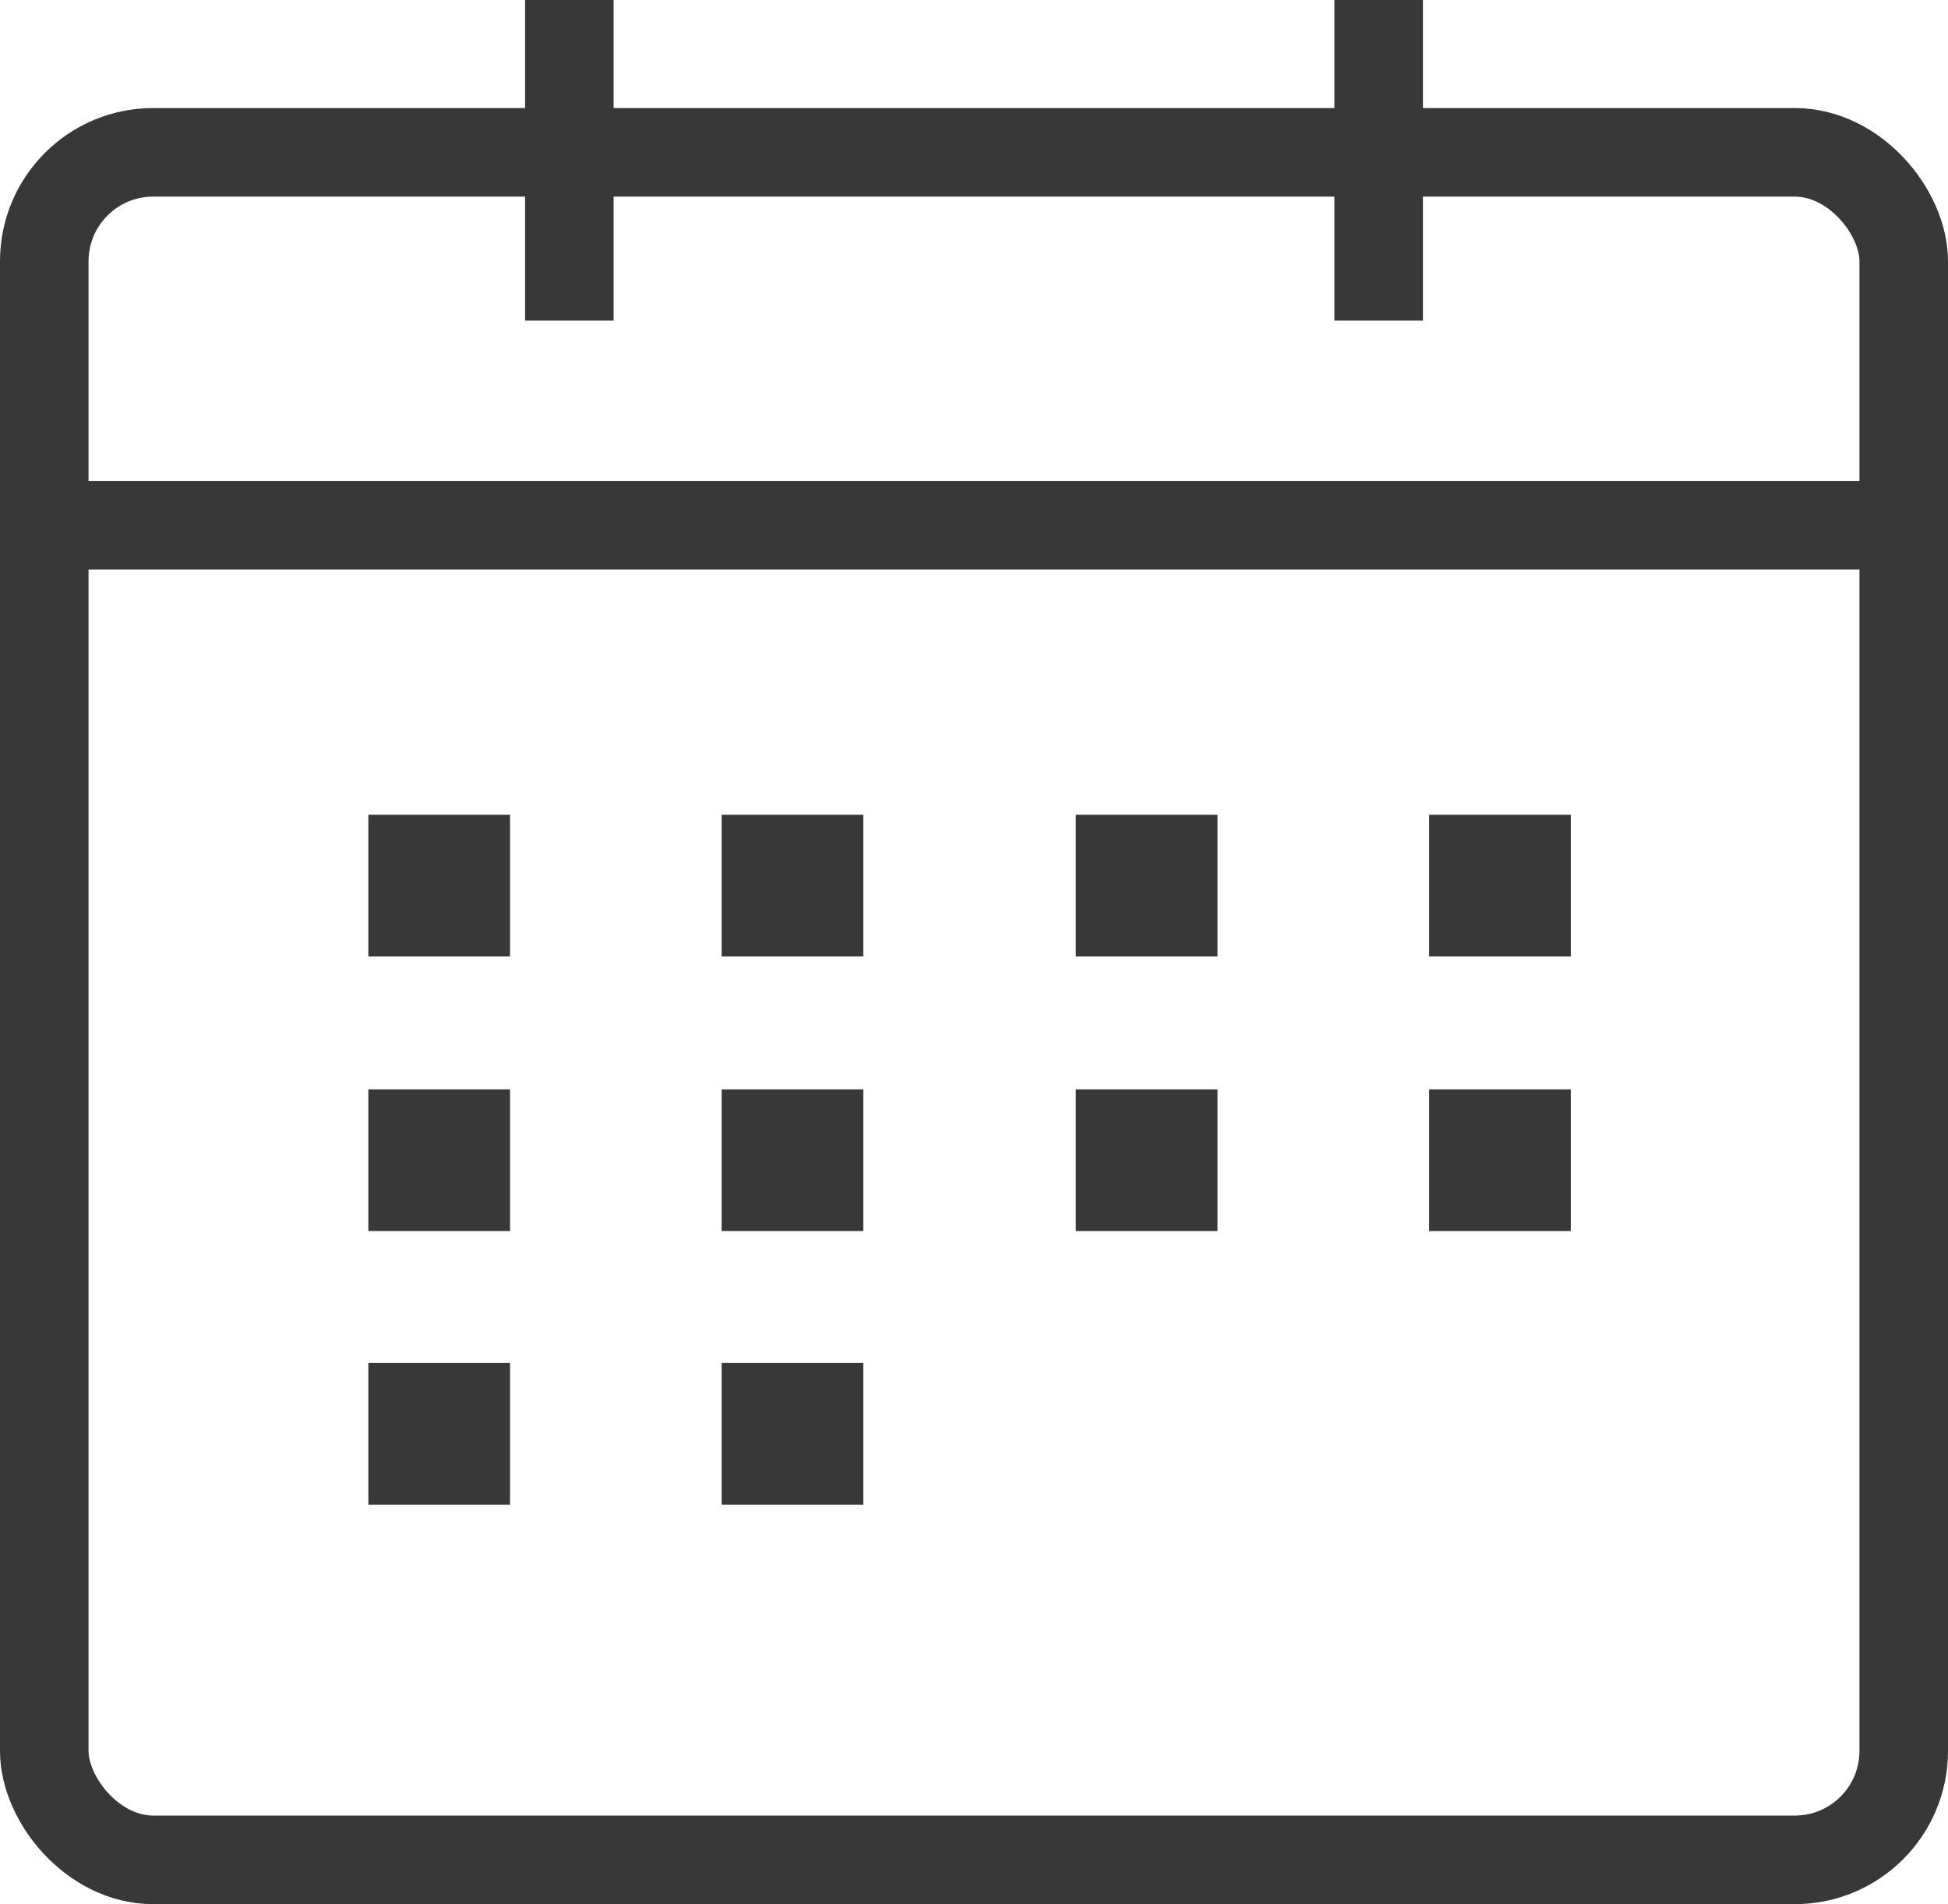 <svg xmlns="http://www.w3.org/2000/svg" viewBox="0 0 22 21.5"><defs><style>.cls-1{fill:none;stroke:#383838;stroke-miterlimit:10;}</style></defs><title>Calendar</title><g id="Layer_2" data-name="Layer 2"><g id="Action_icons" data-name="Action icons"><g id="Calendar"><rect class="cls-1" x="0.5" y="1.72" width="21" height="19.28" rx="1.23" ry="1.23"/><line class="cls-1" x1="6.43" x2="6.43" y2="3.62"/><line class="cls-1" x1="15.57" x2="15.57" y2="3.62"/><line class="cls-1" x1="0.5" y1="5.93" x2="21.5" y2="5.93"/><rect class="cls-1" x="4.66" y="9.7" width="0.6" height="0.6"/><rect class="cls-1" x="8.65" y="9.7" width="0.6" height="0.6"/><rect class="cls-1" x="12.65" y="9.7" width="0.6" height="0.6"/><rect class="cls-1" x="16.64" y="9.7" width="0.6" height="0.6"/><rect class="cls-1" x="4.66" y="12.8" width="0.6" height="0.6"/><rect class="cls-1" x="8.65" y="12.8" width="0.6" height="0.6"/><rect class="cls-1" x="12.65" y="12.8" width="0.6" height="0.6"/><rect class="cls-1" x="16.64" y="12.8" width="0.6" height="0.6"/><rect class="cls-1" x="4.66" y="15.89" width="0.6" height="0.6"/><rect class="cls-1" x="8.65" y="15.89" width="0.6" height="0.6"/></g></g></g></svg>
